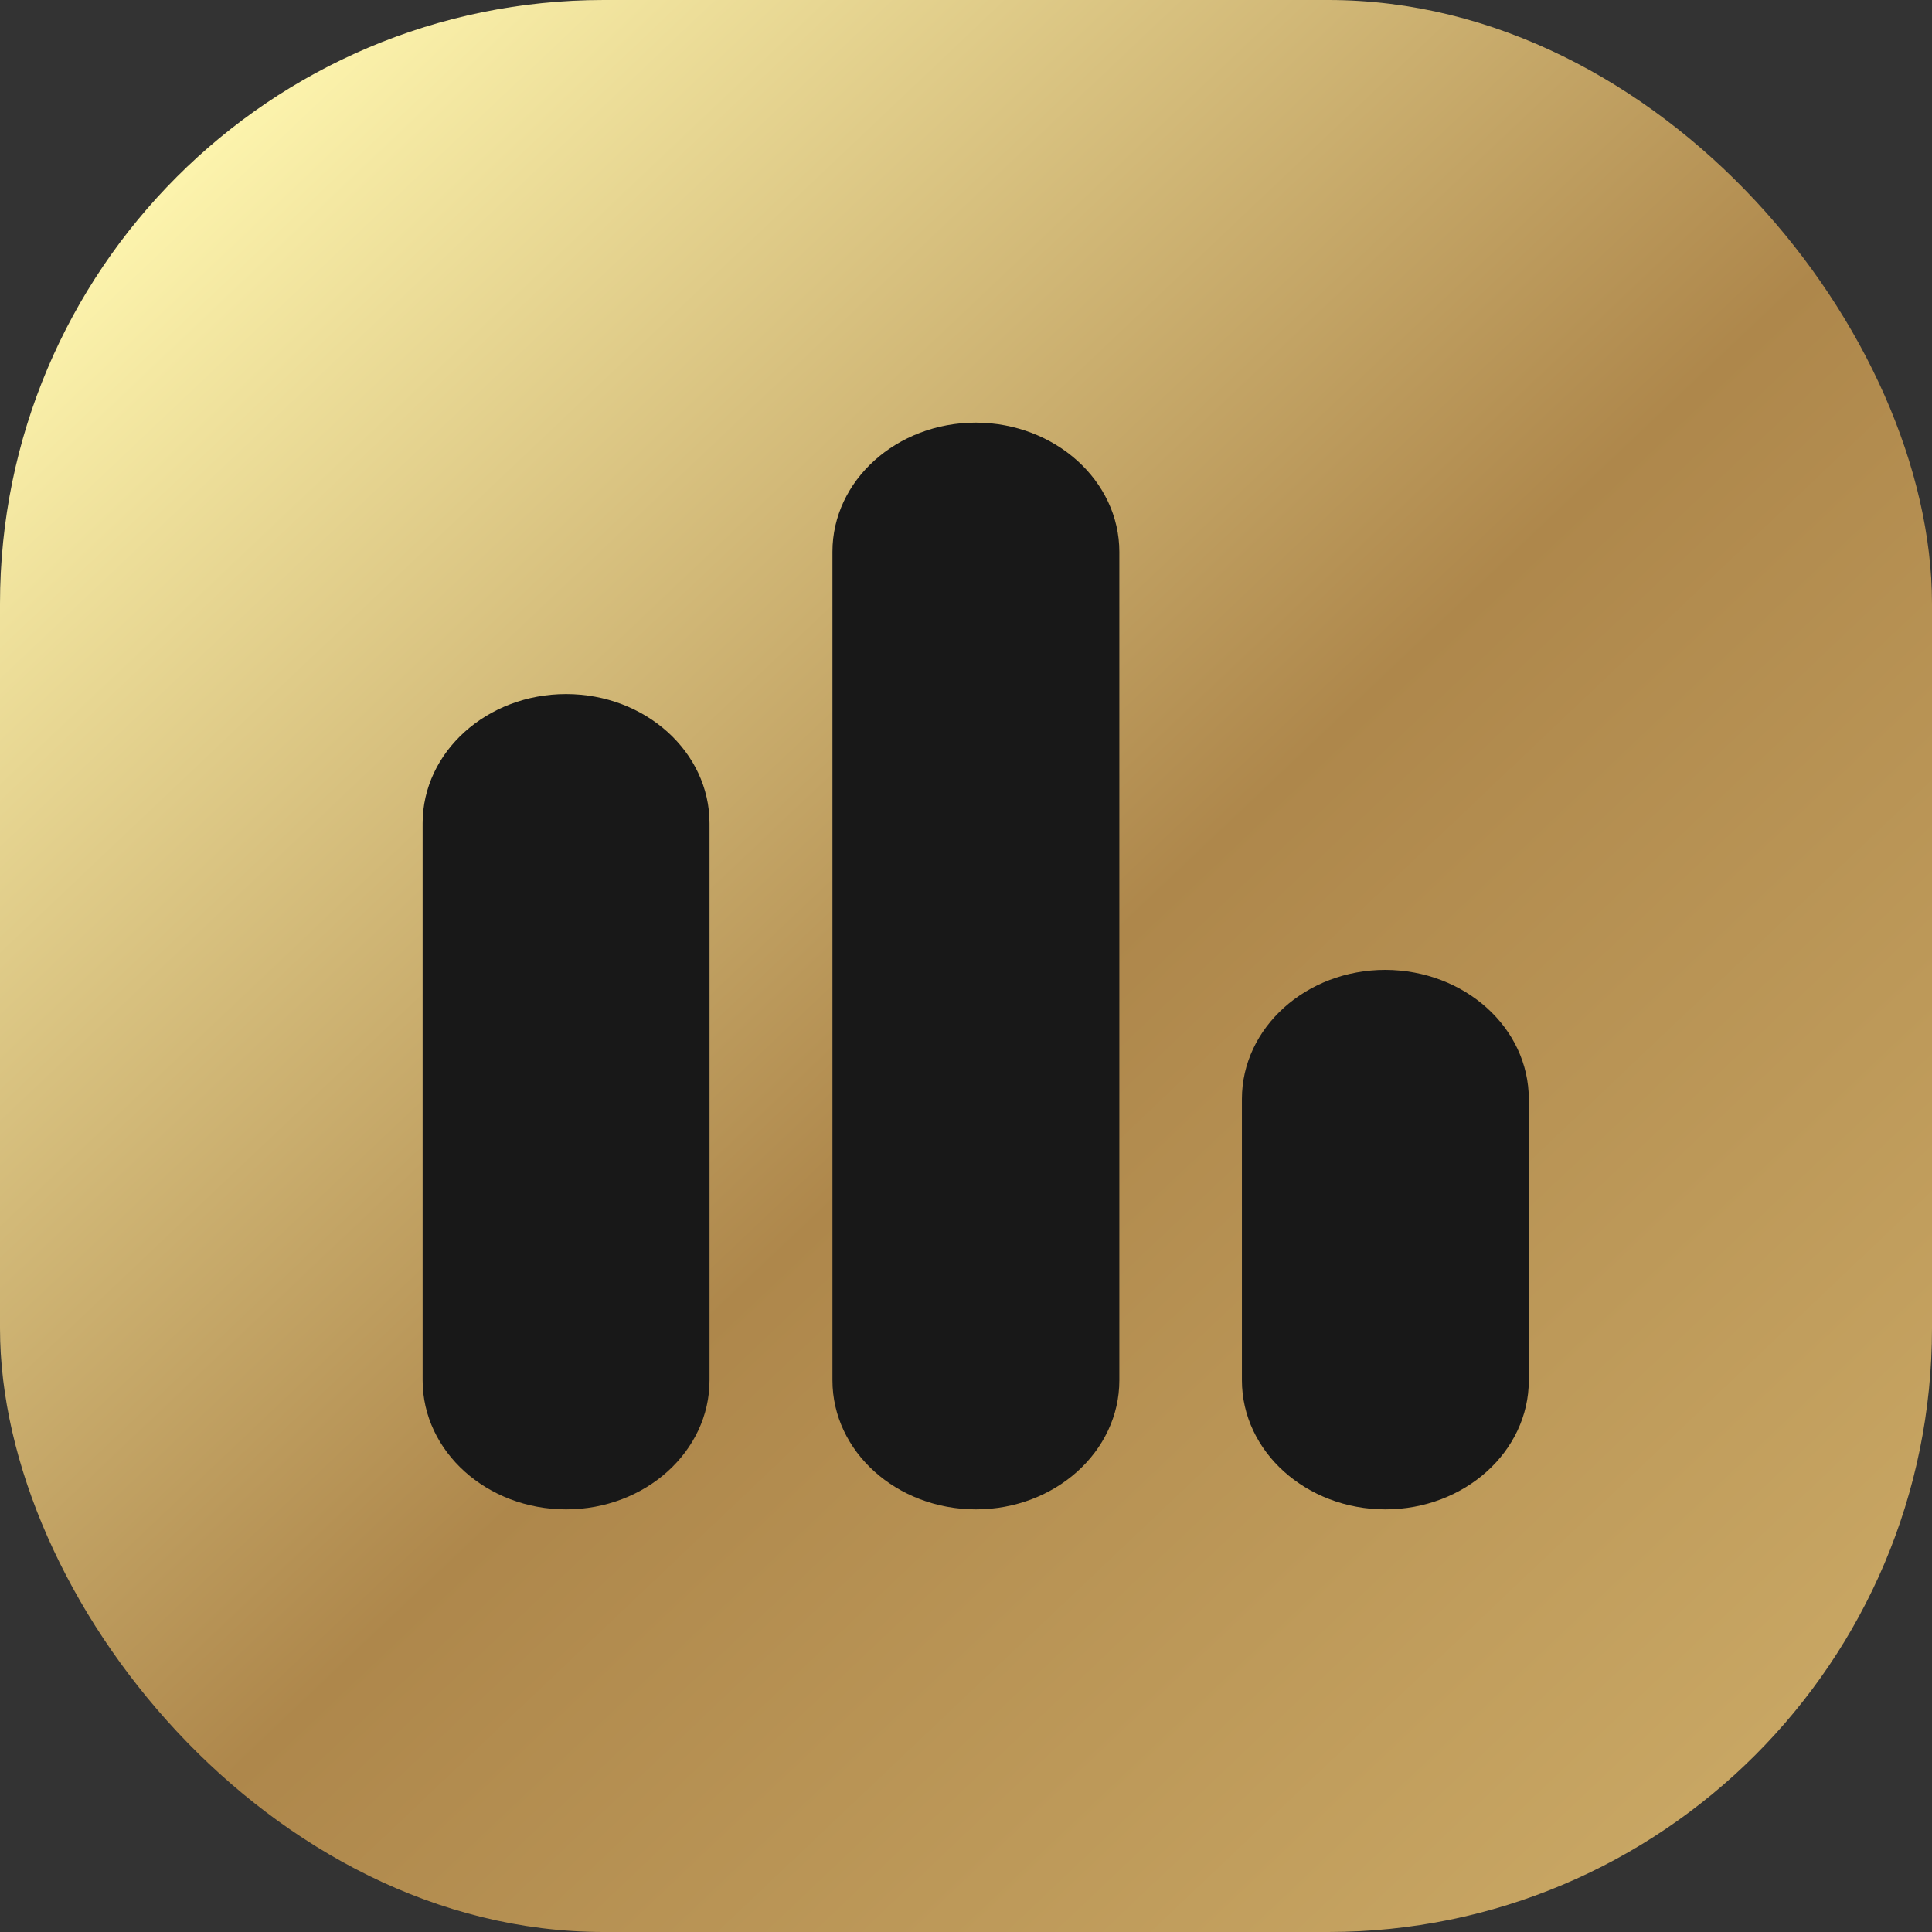 <svg width="16" height="16" viewBox="0 0 16 16" fill="none" xmlns="http://www.w3.org/2000/svg">
<rect x="0" y="0" width="16" height="16" fill="#333333" stroke="none"/>
<g id="Group 86674">
<rect id="Rectangle 2013" width="16" height="16" rx="5" fill="url(#paint0_linear_837_1118)"/>
<g id="icon_7_">
<path id="Union" fill-rule="evenodd" clip-rule="evenodd" d="M5.876 6.818L5.876 11.431C5.876 12.02 5.345 12.5 4.688 12.5C4.034 12.5 3.5 12.022 3.5 11.431L3.5 6.818C3.5 6.228 4.031 5.748 4.688 5.748C5.345 5.748 5.876 6.228 5.876 6.818ZM9.27 4.571L9.27 11.431C9.27 12.022 8.736 12.5 8.082 12.5C7.427 12.5 6.894 12.022 6.894 11.431L6.894 4.569C6.894 3.98 7.425 3.5 8.082 3.5C8.736 3.502 9.27 3.98 9.27 4.571ZM12.661 11.431L12.661 9.103C12.661 8.512 12.13 8.034 11.473 8.032C10.816 8.032 10.285 8.512 10.285 9.101L10.285 11.431C10.285 12.022 10.819 12.5 11.473 12.5C12.13 12.5 12.661 12.02 12.661 11.431Z" fill="#181818"/>
</g>
</g>
<defs>
<linearGradient id="paint0_linear_837_1118" x1="14.896" y1="16" x2="1.312" y2="1.68" gradientUnits="userSpaceOnUse">
<stop stop-color="#CCAB67"/>
<stop offset="0.5" stop-color="#AE874B"/>
<stop offset="1" stop-color="#FCF3AC"/>
</linearGradient>
</defs>
</svg>
